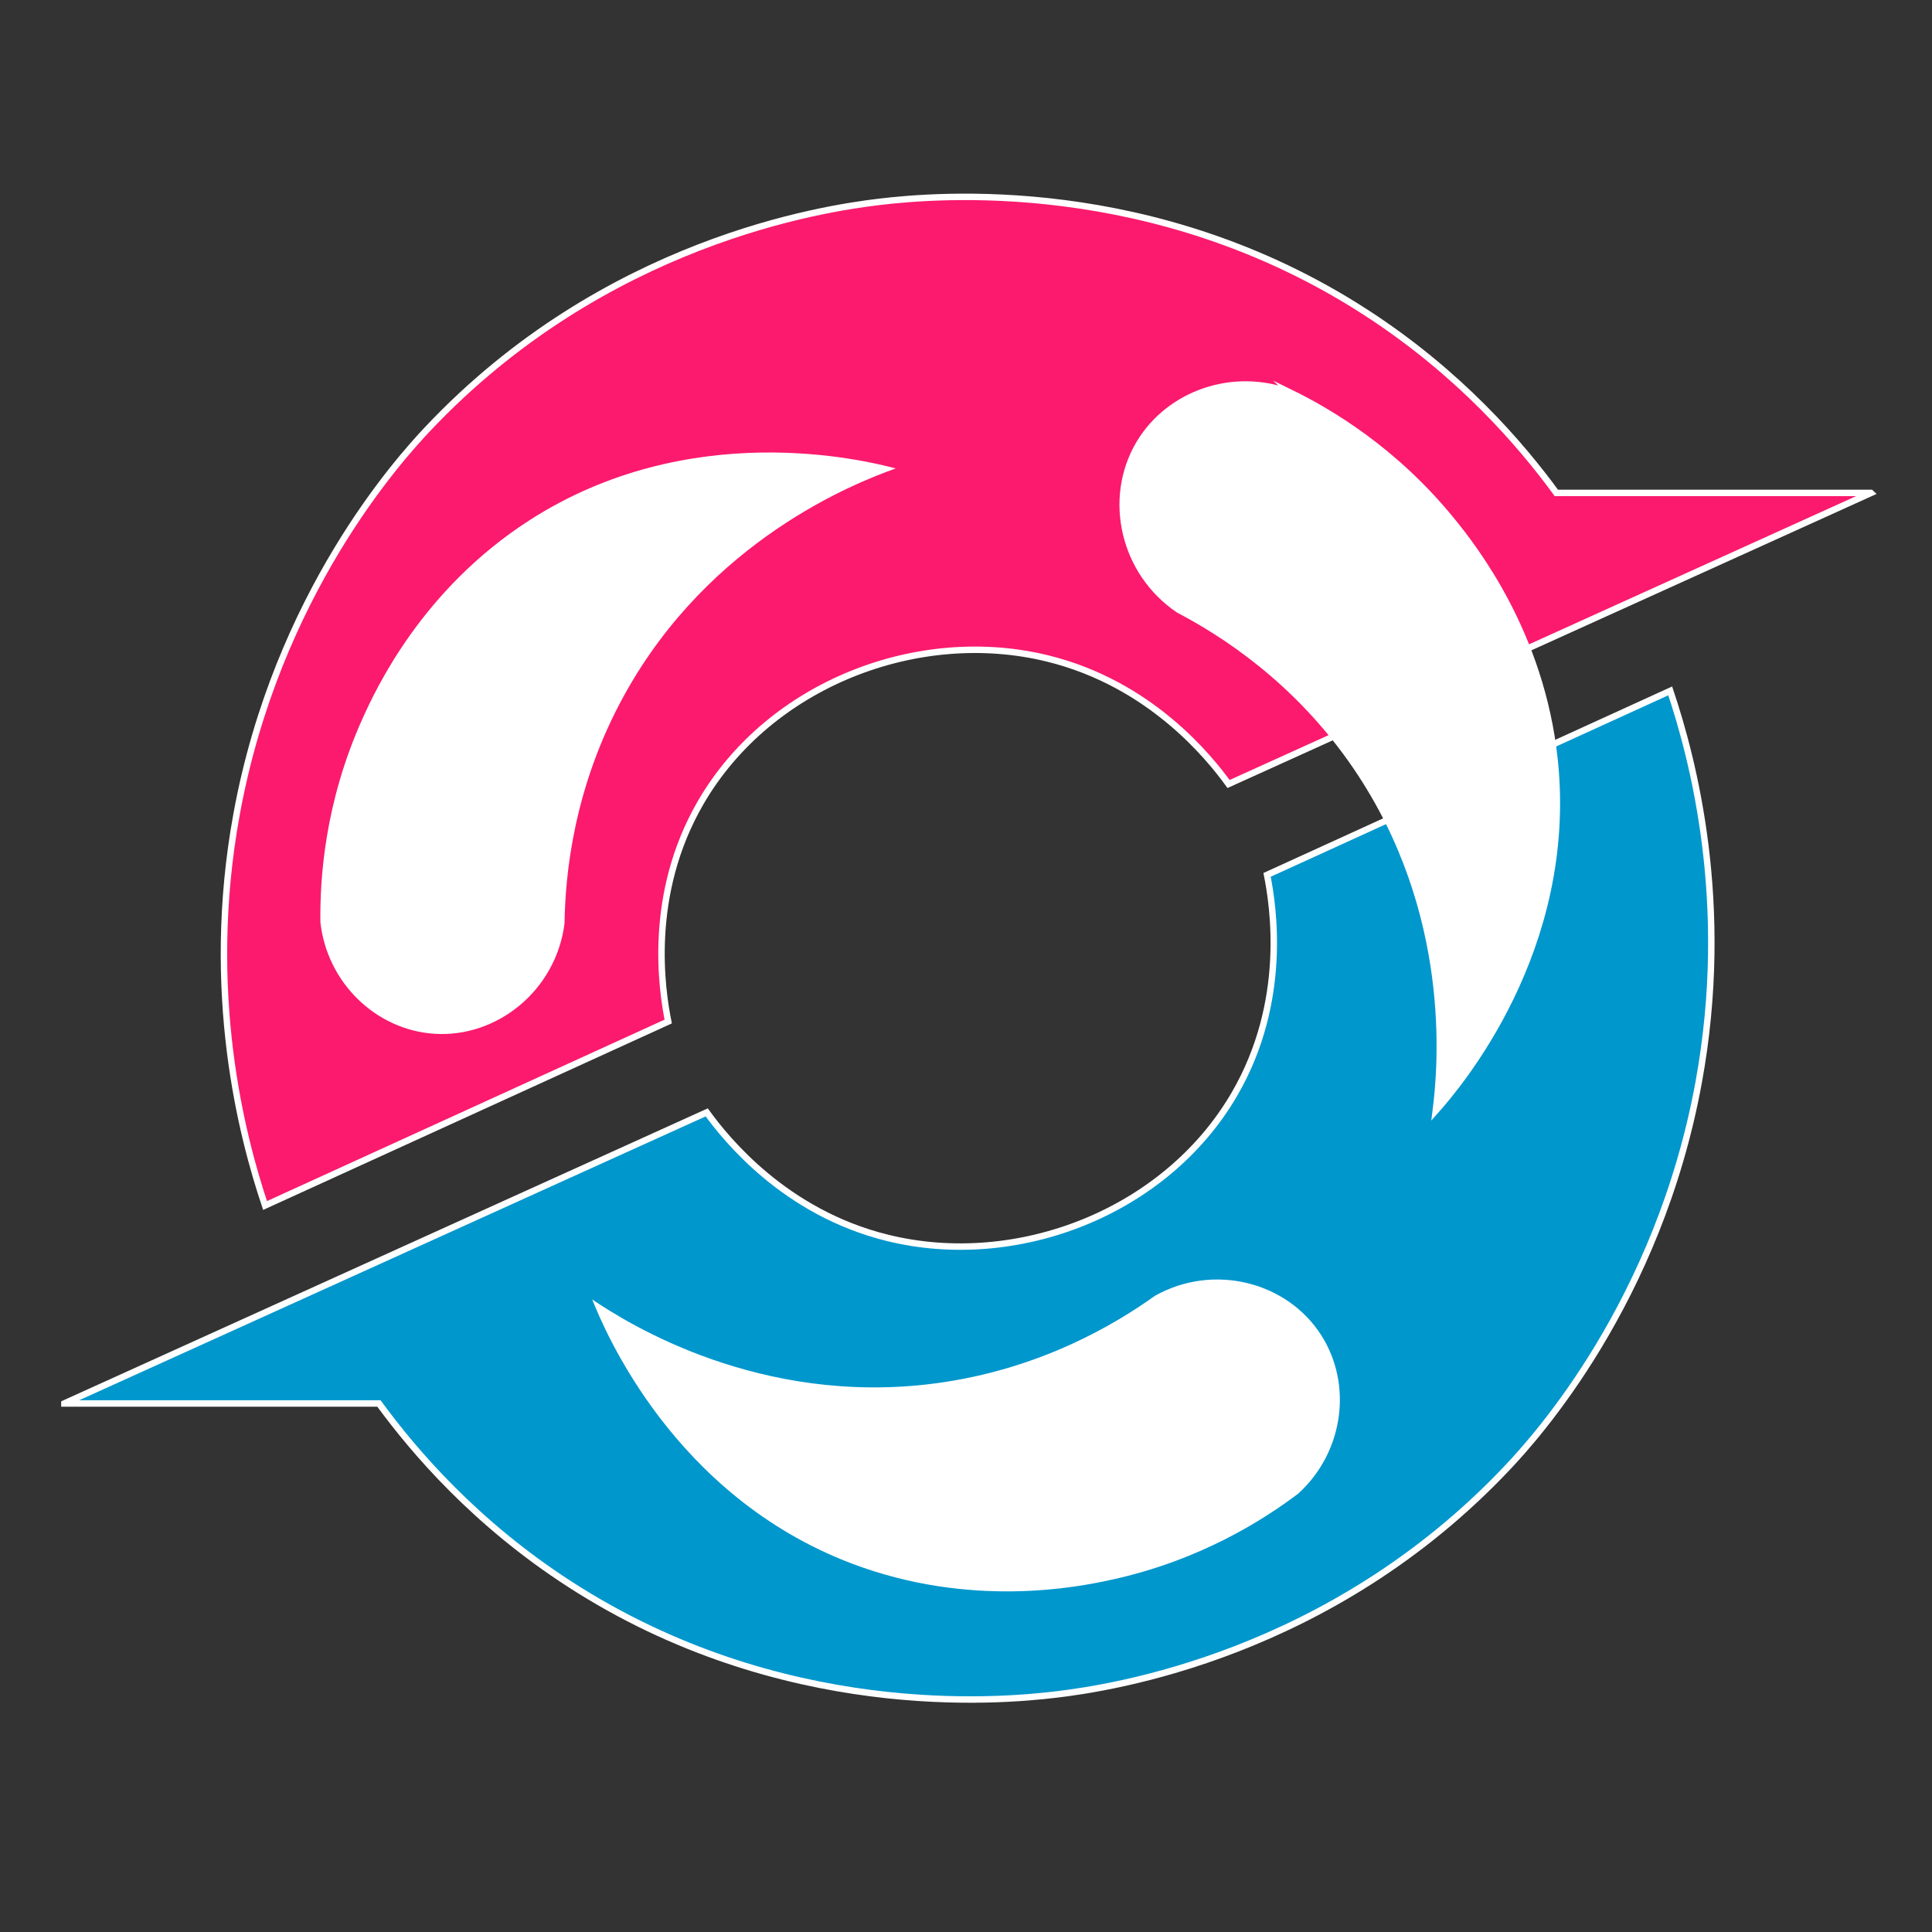 <?xml version="1.0" encoding="UTF-8"?>
<svg id="Capa_3" data-name="Capa 3" xmlns="http://www.w3.org/2000/svg" viewBox="0 0 300 300">
  <rect x="0" y="0" width="300" height="300" fill="#333333" stroke="none"/>
  <defs>
    <style>
      .cls-1 {
        fill: #0097cd;
      }

      .cls-1, .cls-2, .cls-3 {
        stroke: #fff;
        stroke-miterlimit: 10;
      }

      .cls-2, .cls-4 {
        fill: #fff;
      }

      .cls-3 {
        fill: #fb1a6e;
      }

      .cls-4 {
        stroke-width: 0px;
      }
    </style>
  </defs>
  <path class="cls-1" d="m10,217.92c33.25-15.06,66.49-30.13,99.74-45.19,2.98,4.11,12.12,15.55,28.05,19.48,20.1,4.97,43.25-3.94,53.93-22.38,8.3-14.33,6-29.11,5.03-33.98l62.6-28.57c3.56,10.62,9.49,33.05,4.42,60.78-6.26,34.22-25.39,55.26-29.61,59.74-27.52,29.23-61.56,34.3-70.13,35.32-8.92,1.07-42.76,4.08-75.58-17.14-14.59-9.43-24.07-20.48-29.61-28.05H10Z"/>
  <path class="cls-3" d="m290.51,76.55c-33.25,15.06-66.49,30.13-99.74,45.19-2.98-4.11-12.12-15.55-28.05-19.48-20.1-4.97-43.25,3.94-53.93,22.38-8.3,14.33-6,29.11-5.03,33.98l-62.6,28.57c-3.56-10.62-9.49-33.05-4.42-60.78,6.26-34.22,25.39-55.26,29.61-59.74,27.52-29.23,61.56-34.3,70.13-35.32,8.92-1.07,42.76-4.08,75.58,17.14,14.59,9.43,24.07,20.48,29.61,28.05,16.28,0,32.55,0,48.83,0Z"/>
  <path class="cls-4" d="m201.65,231.87c7.02-6.44,8.39-16.91,3.51-24.54-5.31-8.32-16.73-11.22-25.82-6.12-6.06,4.34-17.83,11.47-34.18,13.61-27.17,3.54-47.58-9.24-53.2-13.04,1.89,4.76,12.61,30.48,40.26,40.99,18.53,7.04,35.18,3.66,40.29,2.55,13.91-3.02,23.81-9.4,29.14-13.44Z"/>
  <path class="cls-4" d="m49.74,143.12c1.01,9.47,8.63,16.79,17.66,17.4,9.84.67,18.97-6.8,20.26-17.14.11-7.46,1.36-21.16,9.35-35.58,13.28-23.96,35.69-32.8,42.08-35.06-4.95-1.31-32.01-7.95-56.88,8.05-16.67,10.72-23.83,26.14-25.97,30.91-5.83,12.99-6.57,24.74-6.49,31.43Z"/>
  <path class="cls-2" d="m200.39,60.98c-8.91-3.36-18.88.14-23.5,7.92-5.03,8.49-2.48,20,6.17,25.81,6.61,3.46,18.28,10.75,27.55,24.38,15.41,22.65,13.19,46.64,12.34,53.37,3.4-3.83,21.52-25,18.45-54.41-2.06-19.71-12.59-33.05-15.89-37.12-8.97-11.06-19.12-17.02-25.13-19.96Z"/>
</svg>